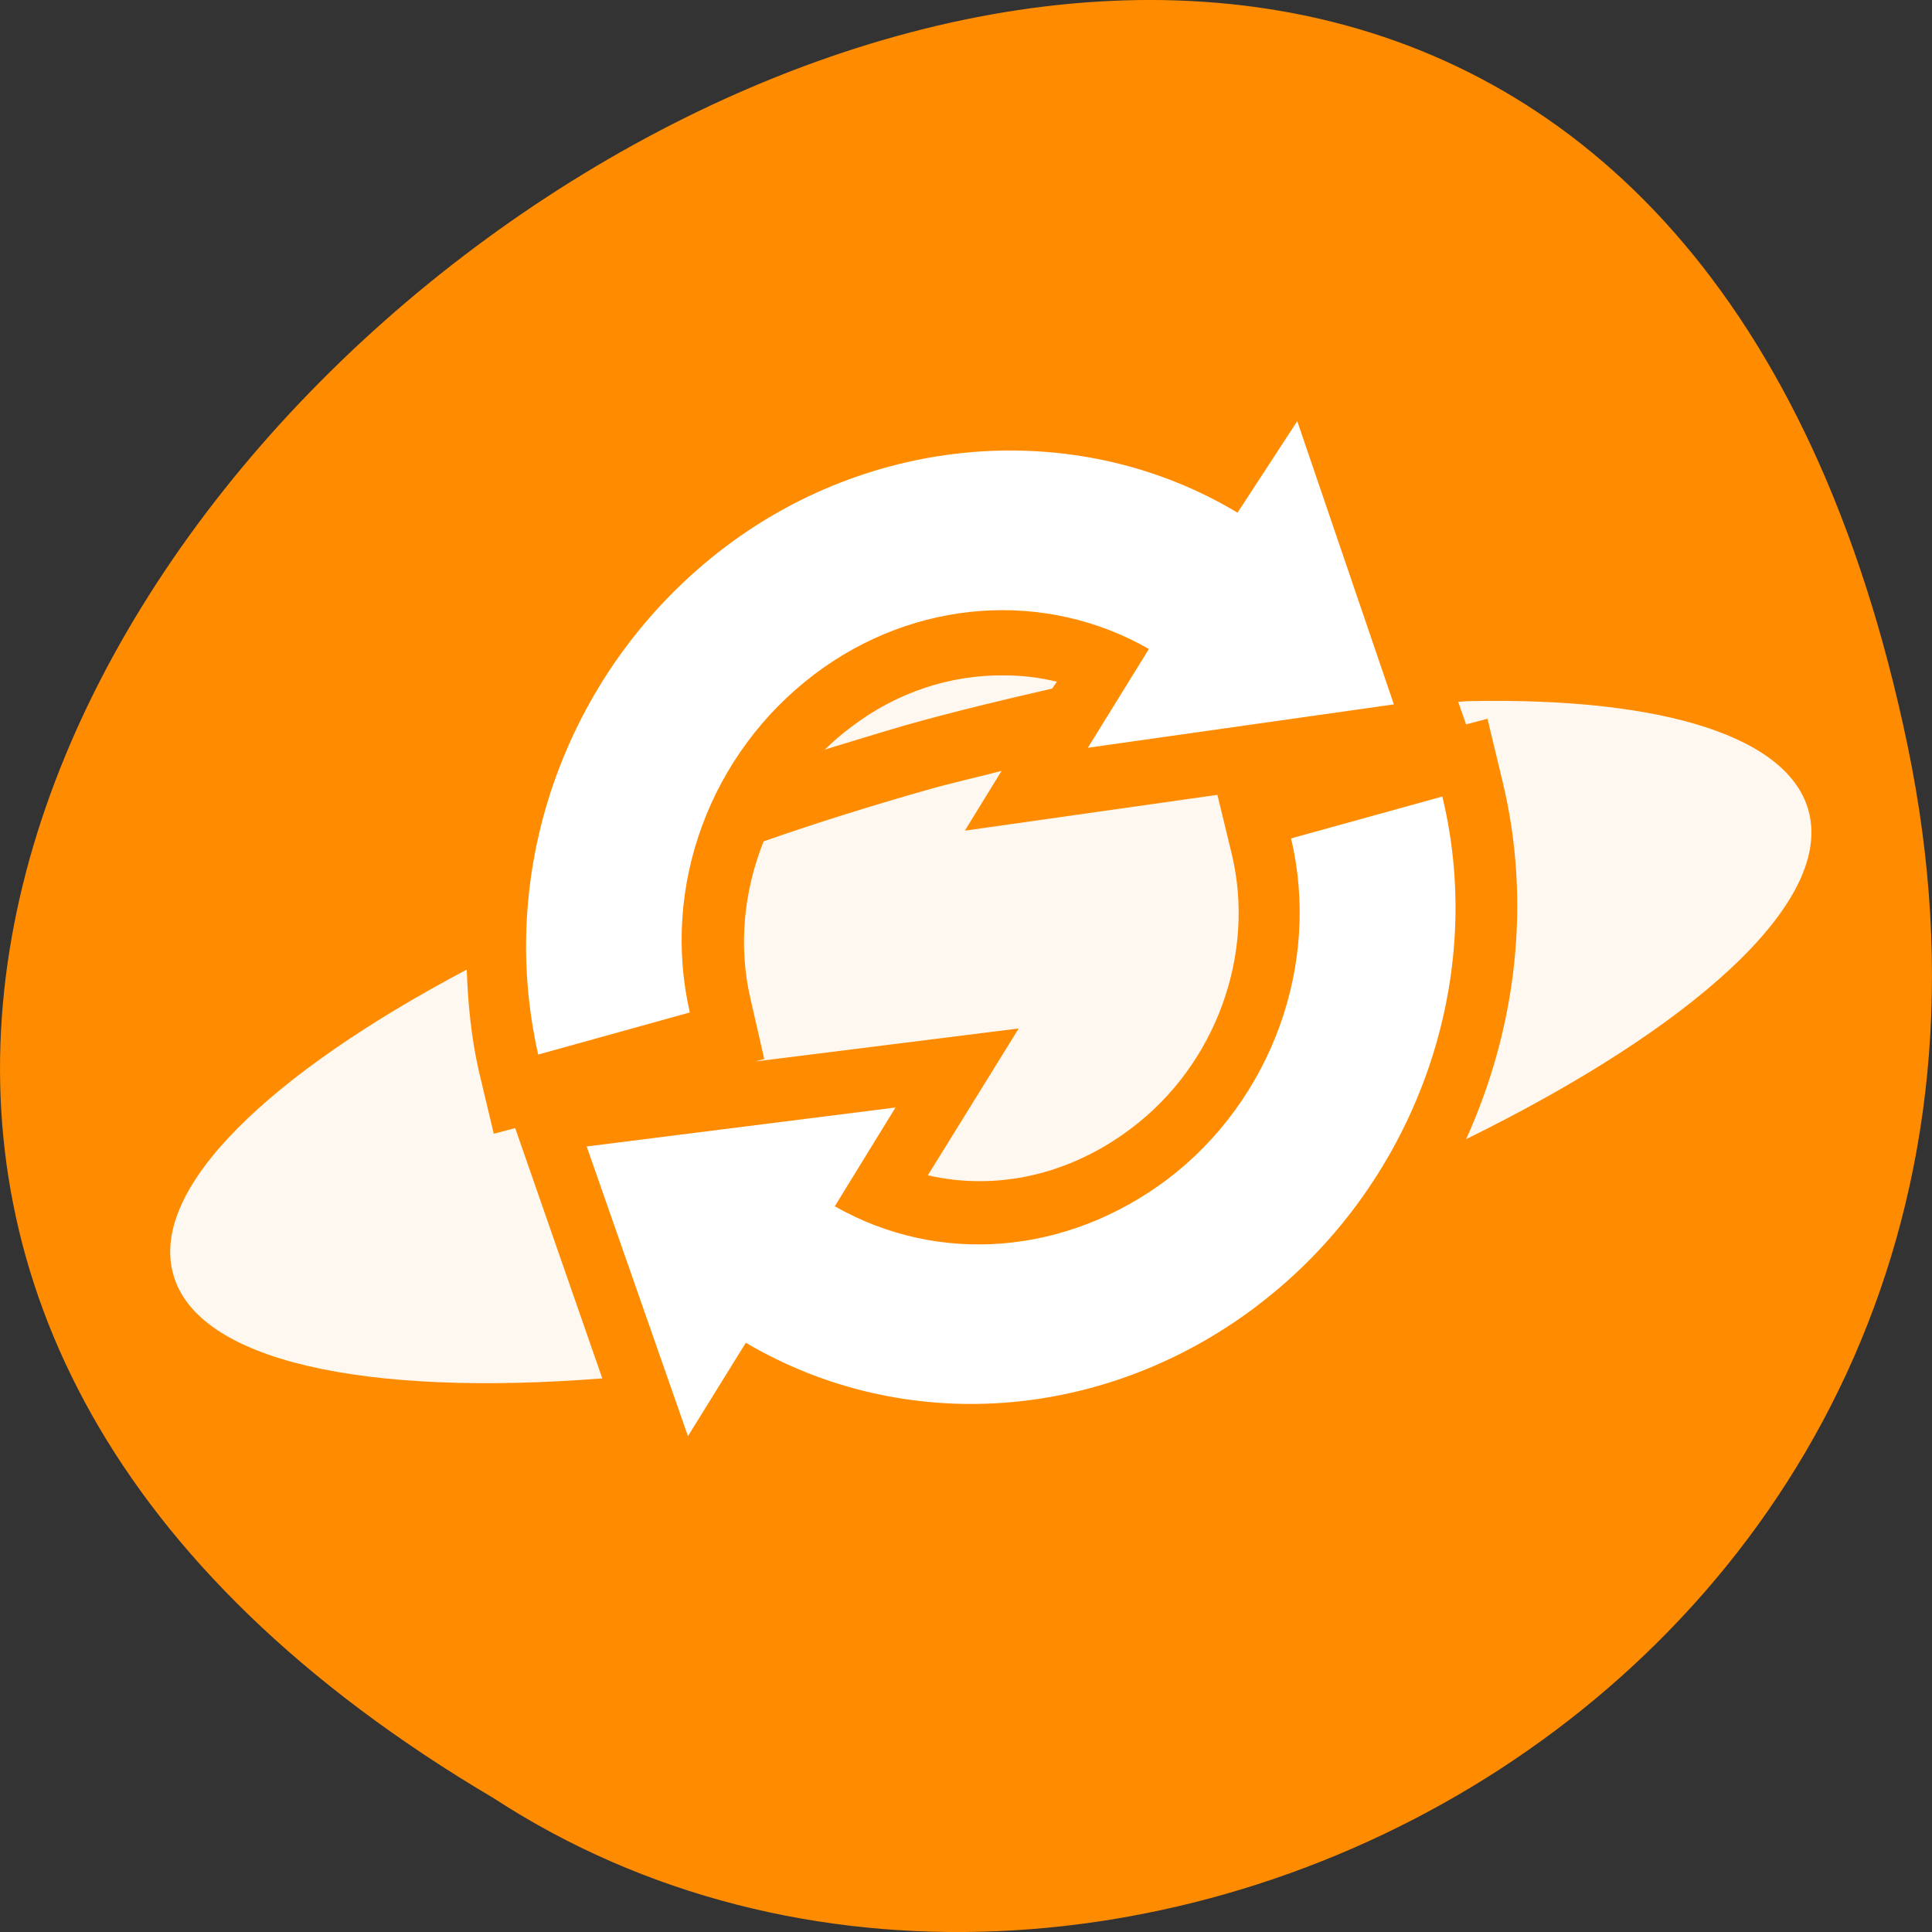 <svg xmlns="http://www.w3.org/2000/svg" viewBox="0 0 24 24"><rect x="0" y="0" width="24" height="24" fill="#333333" stroke="none"/><path d="m 23.695 9.254 c -4.688 -22.492 -36.922 1.652 -17.559 13.086 c 7.523 4.902 19.969 -1.52 17.559 -13.086" style="fill:#ff8c00"/><g style="fill:#fff"><path d="m 12.227 6.414 c -0.965 0.066 -1.93 0.406 -2.758 1.031 c -0.965 0.73 -1.602 1.734 -1.906 2.836 c 0.148 -0.062 0.301 -0.117 0.449 -0.18 c 0.301 -0.922 0.863 -1.75 1.668 -2.359 c 1.469 -1.117 3.414 -1.258 4.969 -0.367 l 0.711 0.41 l -0.227 0.375 c 0.383 -0.059 0.754 -0.105 1.121 -0.145 l -0.043 -0.141 c -0.086 -0.023 -0.18 -0.055 -0.242 -0.078 c -0.32 -0.121 -0.633 -0.273 -0.938 -0.43 c -0.332 -0.18 -0.547 -0.34 -0.973 -0.586 c -0.133 -0.078 -0.289 -0.168 -0.449 -0.258 c -0.449 -0.098 -0.914 -0.137 -1.383 -0.109 m 0.25 1.977 c -0.66 -0.008 -1.328 0.203 -1.902 0.641 c -0.117 0.086 -0.223 0.18 -0.328 0.281 c 0.332 -0.102 0.66 -0.203 0.996 -0.301 c 0.625 -0.176 1.23 -0.32 1.828 -0.457 l 0.059 -0.086 c -0.215 -0.051 -0.434 -0.078 -0.652 -0.078 m 5.762 0.32 c -0.039 0 -0.086 0.008 -0.125 0.008 l 0.098 0.281 l 0.266 -0.07 l 0.188 0.781 c 0.363 1.508 0.168 3.066 -0.453 4.441 c 2.805 -1.379 4.547 -2.926 4.258 -4.062 c -0.234 -0.926 -1.781 -1.43 -4.227 -1.379 m -5.805 0.867 c -0.312 0.082 -0.617 0.148 -0.93 0.238 c -0.699 0.199 -1.375 0.41 -2.023 0.637 c -0.246 0.617 -0.316 1.297 -0.164 1.953 l 0.172 0.75 l -0.109 0.031 l 3.27 -0.41 l -1.129 1.824 c 0.848 0.195 1.758 0 2.531 -0.586 c 1.055 -0.797 1.539 -2.168 1.246 -3.398 l -0.18 -0.742 l -3.137 0.445 l 0.453 -0.738 m 4.812 1.332 l -0.398 0.109 c 0.109 1.641 -0.566 3.273 -1.895 4.273 c -0.188 0.141 -0.387 0.27 -0.582 0.383 c 0.383 -0.129 0.766 -0.254 1.133 -0.391 c 1.234 -1.117 1.855 -2.762 1.742 -4.375 m -9.453 0.188 c -0.141 0.062 -0.273 0.121 -0.406 0.18 c -0.023 0.273 -0.035 0.543 -0.016 0.816 l 0.395 -0.109 c -0.02 -0.297 -0.004 -0.59 0.027 -0.887 m -2 0.945 c -2.453 1.297 -3.922 2.707 -3.652 3.762 c 0.277 1.105 2.391 1.547 5.336 1.316 l -1.082 -3.109 l -0.266 0.07 l -0.188 -0.789 c -0.094 -0.418 -0.133 -0.836 -0.148 -1.25 m 3.812 2.719 l -1.273 0.156 l 0.406 1.156 l 0.281 -0.449 l 0.625 0.371 c 0.477 0.281 0.992 0.461 1.523 0.562 c 0.41 -0.094 0.832 -0.203 1.25 -0.312 c -0.828 0.047 -1.664 -0.125 -2.414 -0.555 l -0.723 -0.406" style="fill-opacity:0.941"/><path d="m 15.609 16.227 c -1.902 1.438 -4.383 1.609 -6.344 0.453 l -0.719 1.16 l -1.258 -3.598 l 3.836 -0.484 l -0.754 1.227 c 1.297 0.738 2.883 0.605 4.133 -0.336 c 1.297 -0.984 1.906 -2.676 1.535 -4.234 l 1.879 -0.52 c 0.566 2.332 -0.363 4.863 -2.309 6.332 m 1.707 -7.477 l -3.801 0.539 l 0.758 -1.227 c -1.289 -0.738 -2.91 -0.625 -4.152 0.312 c -1.301 0.984 -1.91 2.637 -1.551 4.203 l -1.883 0.523 c -0.535 -2.352 0.379 -4.836 2.328 -6.309 c 1.891 -1.426 4.422 -1.586 6.359 -0.422 l 0.742 -1.137"/></g></svg>